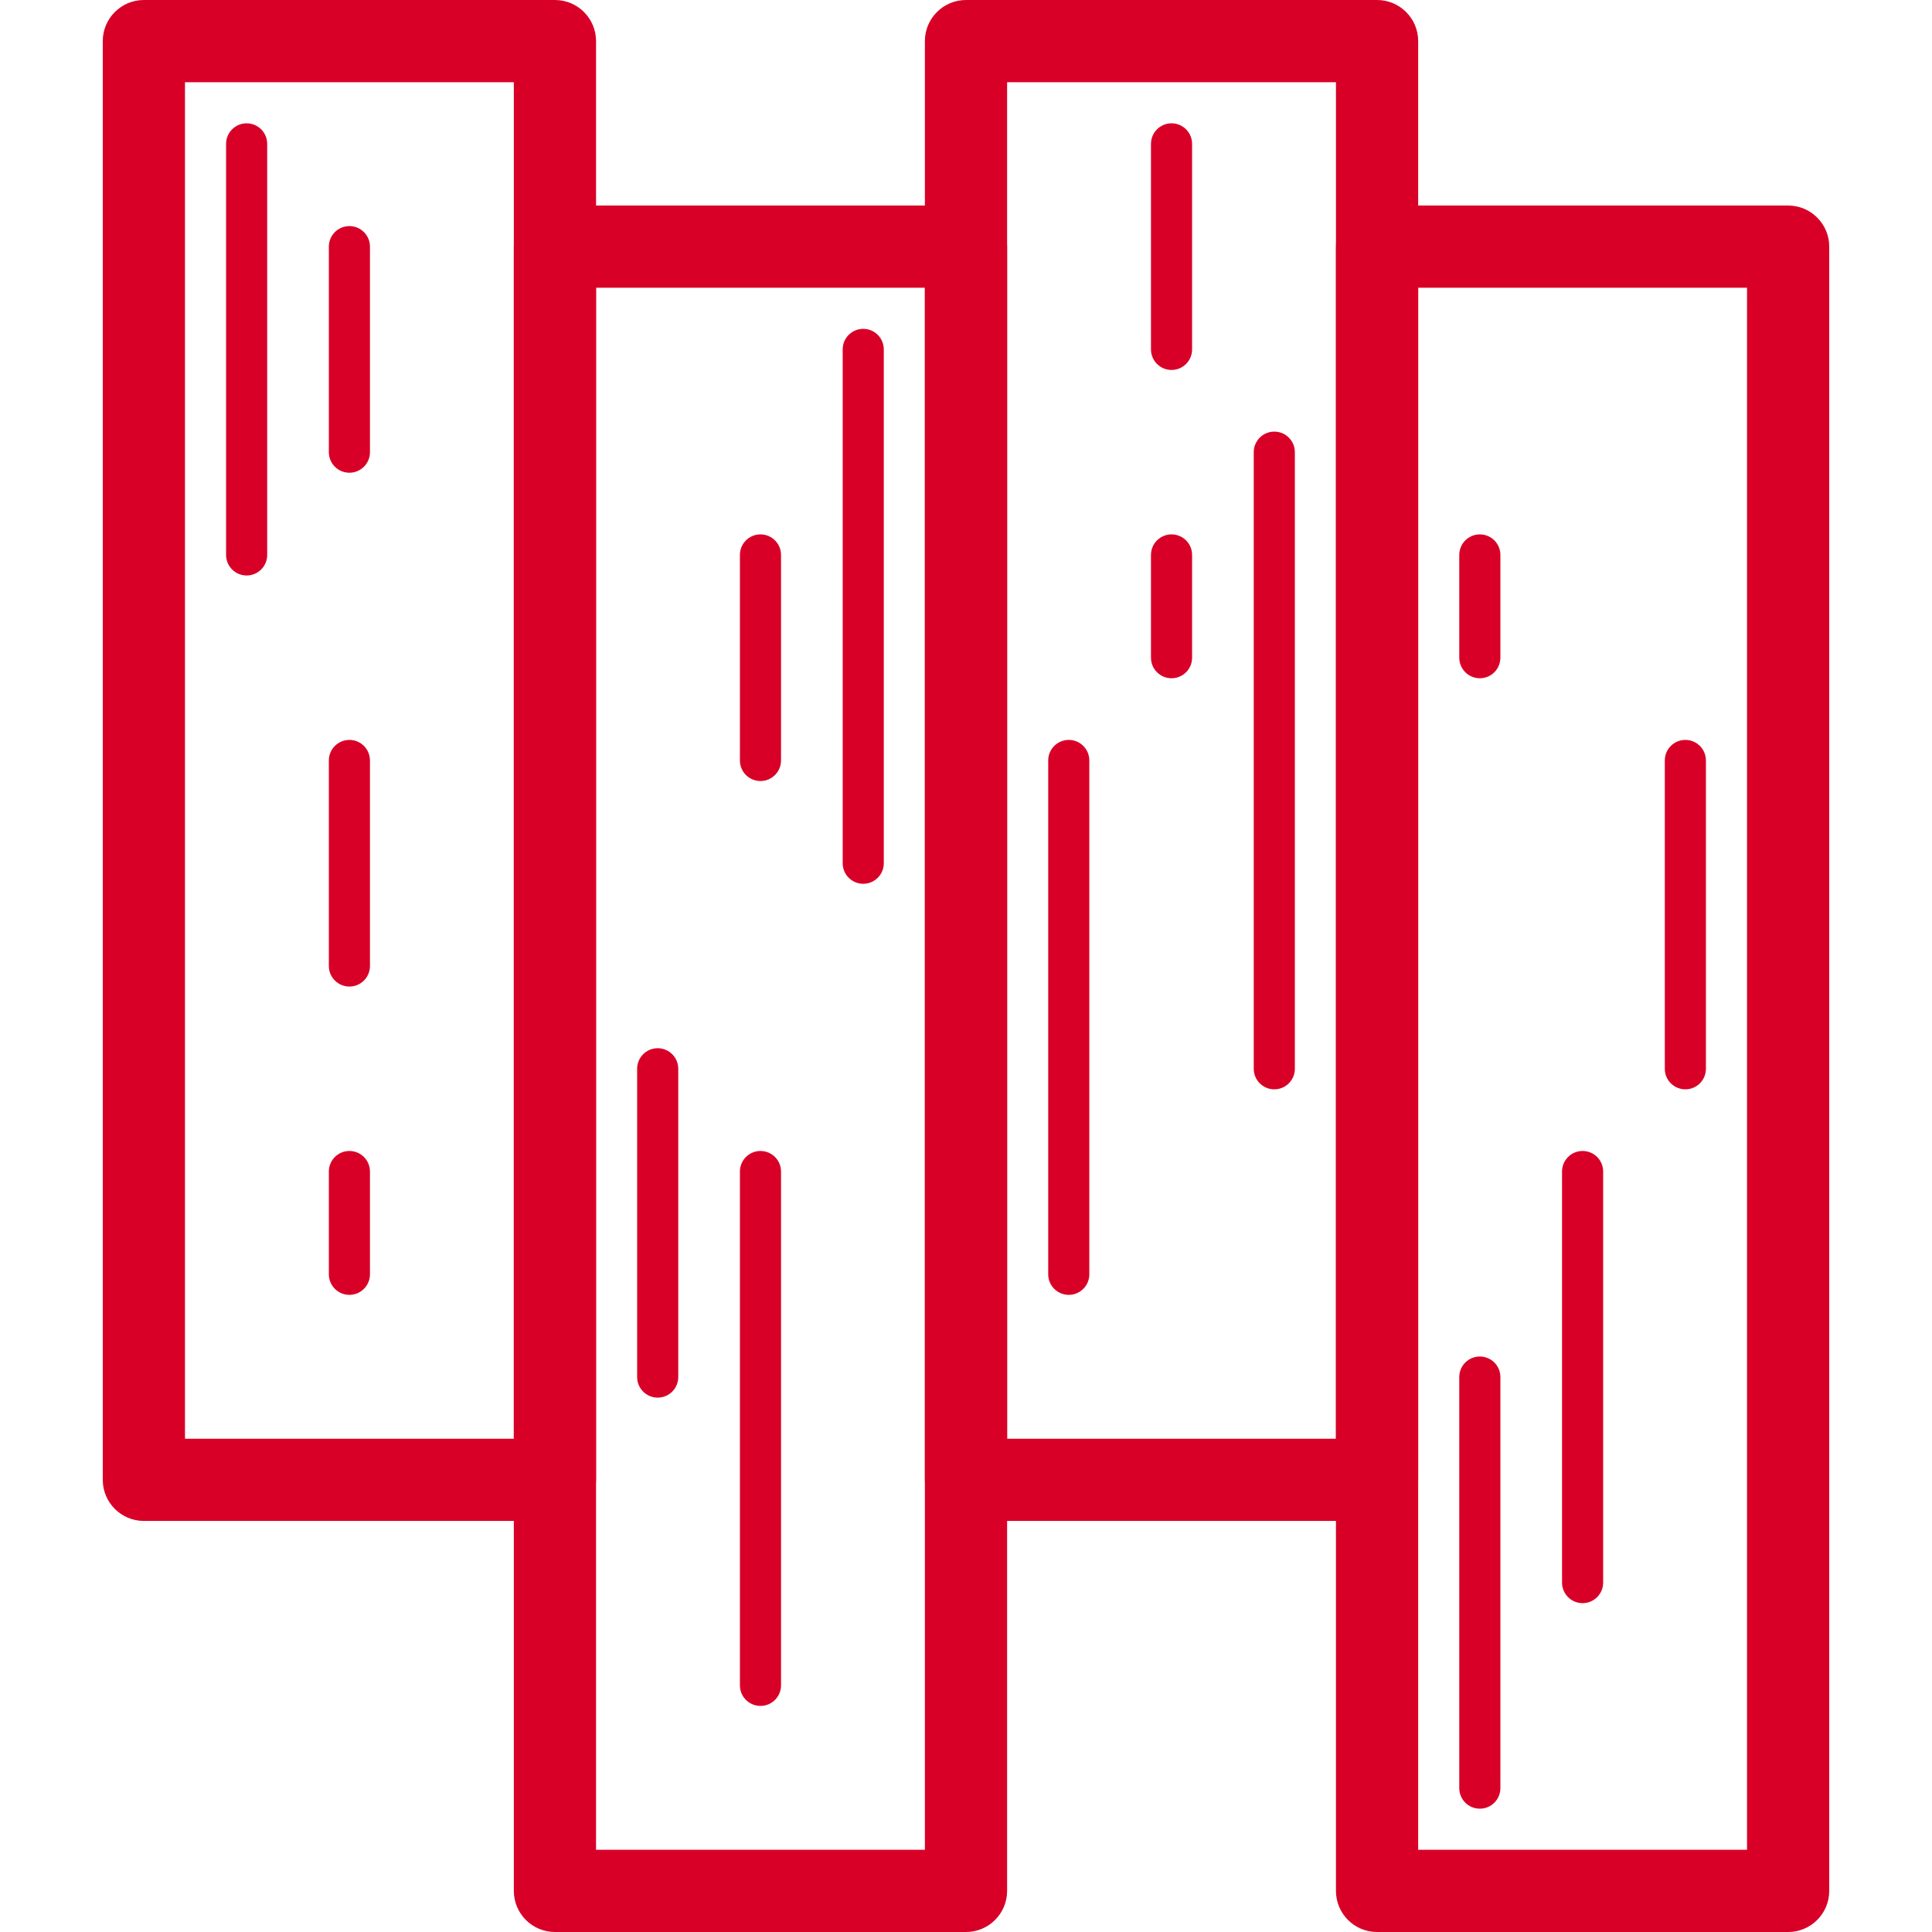 <?xml version="1.0" encoding="iso-8859-1"?>
<!-- Generator: Adobe Illustrator 19.0.0, SVG Export Plug-In . SVG Version: 6.00 Build 0)  -->
<svg xmlns="http://www.w3.org/2000/svg" xmlns:xlink="http://www.w3.org/1999/xlink" version="1.1" id="Capa_1" x="0px" y="0px" viewBox="0 0 512 512" style="enable-background:new 0 0 512 512;" xml:space="preserve" width="512px" height="512px">
<g>
	<g>
		<path d="M147.064,0H38.128c-6.013,0-10.894,4.88-10.894,10.894V392.17c0,6.013,4.88,10.894,10.894,10.894h108.936    c6.013,0,10.894-4.88,10.894-10.894V10.894C157.957,4.88,153.077,0,147.064,0z M136.17,381.277H49.021V21.787h87.149V381.277z" fill="#D80027"/>
	</g>
</g>
<g>
	<g>
		<path d="M256,54.468H147.064c-6.013,0-10.894,4.88-10.894,10.894v435.745c0,6.013,4.88,10.894,10.894,10.894H256    c6.013,0,10.894-4.88,10.894-10.894V65.362C266.894,59.348,262.013,54.468,256,54.468z M245.106,490.213h-87.149V76.255h87.149    V490.213z" fill="#D80027"/>
	</g>
</g>
<g>
	<g>
		<path d="M364.936,0H256c-6.013,0-10.894,4.88-10.894,10.894V392.17c0,6.013,4.88,10.894,10.894,10.894h108.936    c6.013,0,10.894-4.88,10.894-10.894V10.894C375.83,4.88,370.949,0,364.936,0z M354.043,381.277h-87.149V21.787h87.149V381.277z" fill="#D80027"/>
	</g>
</g>
<g>
	<g>
		<path d="M473.872,54.468H364.936c-6.013,0-10.894,4.88-10.894,10.894v435.745c0,6.013,4.88,10.894,10.894,10.894h108.936    c6.013,0,10.894-4.88,10.894-10.894V65.362C484.766,59.348,479.886,54.468,473.872,54.468z M462.979,490.213H375.83V76.255h87.149    V490.213z" fill="#D80027"/>
	</g>
</g>
<g>
	<g>
		<path d="M65.362,32.681c-3.007,0-5.447,2.44-5.447,5.447v108.936c0,3.007,2.44,5.447,5.447,5.447c3.007,0,5.447-2.44,5.447-5.447    V38.128C70.809,35.121,68.368,32.681,65.362,32.681z" fill="#D80027"/>
	</g>
</g>
<g>
	<g>
		<path d="M92.596,196.085c-3.007,0-5.447,2.44-5.447,5.447V256c0,3.007,2.44,5.447,5.447,5.447s5.447-2.44,5.447-5.447v-54.468    C98.043,198.525,95.602,196.085,92.596,196.085z" fill="#D80027"/>
	</g>
</g>
<g>
	<g>
		<path d="M92.596,305.021c-3.007,0-5.447,2.435-5.447,5.447v27.234c0,3.012,2.44,5.447,5.447,5.447s5.447-2.435,5.447-5.447    v-27.234C98.043,307.456,95.602,305.021,92.596,305.021z" fill="#D80027"/>
	</g>
</g>
<g>
	<g>
		<path d="M92.596,59.915c-3.007,0-5.447,2.44-5.447,5.447v54.468c0,3.007,2.44,5.447,5.447,5.447s5.447-2.44,5.447-5.447V65.362    C98.043,62.355,95.602,59.915,92.596,59.915z" fill="#D80027"/>
	</g>
</g>
<g>
	<g>
		<path d="M228.766,87.149c-3.007,0-5.447,2.44-5.447,5.447v136.17c0,3.007,2.44,5.447,5.447,5.447c3.007,0,5.447-2.44,5.447-5.447    V92.596C234.213,89.589,231.773,87.149,228.766,87.149z" fill="#D80027"/>
	</g>
</g>
<g>
	<g>
		<path d="M201.532,141.617c-3.007,0-5.447,2.44-5.447,5.447v54.468c0,3.007,2.44,5.447,5.447,5.447s5.447-2.44,5.447-5.447v-54.468    C206.979,144.057,204.539,141.617,201.532,141.617z" fill="#D80027"/>
	</g>
</g>
<g>
	<g>
		<path d="M174.298,277.787c-3.007,0-5.447,2.435-5.447,5.447v81.702c0,3.012,2.44,5.447,5.447,5.447    c3.007,0,5.447-2.435,5.447-5.447v-81.702C179.745,280.222,177.305,277.787,174.298,277.787z" fill="#D80027"/>
	</g>
</g>
<g>
	<g>
		<path d="M201.532,305.021c-3.007,0-5.447,2.435-5.447,5.447v136.17c0,3.012,2.44,5.447,5.447,5.447s5.447-2.435,5.447-5.447    v-136.17C206.979,307.456,204.539,305.021,201.532,305.021z" fill="#D80027"/>
	</g>
</g>
<g>
	<g>
		<path d="M310.468,32.681c-3.012,0-5.447,2.44-5.447,5.447v54.468c0,3.007,2.435,5.447,5.447,5.447s5.447-2.44,5.447-5.447V38.128    C315.915,35.121,313.48,32.681,310.468,32.681z" fill="#D80027"/>
	</g>
</g>
<g>
	<g>
		<path d="M337.702,114.383c-3.012,0-5.447,2.44-5.447,5.447v163.404c0,3.012,2.435,5.447,5.447,5.447s5.447-2.435,5.447-5.447    V119.83C343.149,116.823,340.714,114.383,337.702,114.383z" fill="#D80027"/>
	</g>
</g>
<g>
	<g>
		<path d="M310.468,141.617c-3.012,0-5.447,2.44-5.447,5.447v27.234c0,3.007,2.435,5.447,5.447,5.447s5.447-2.44,5.447-5.447    v-27.234C315.915,144.057,313.48,141.617,310.468,141.617z" fill="#D80027"/>
	</g>
</g>
<g>
	<g>
		<path d="M283.234,196.085c-3.012,0-5.447,2.44-5.447,5.447v136.17c0,3.012,2.435,5.447,5.447,5.447s5.447-2.435,5.447-5.447    v-136.17C288.681,198.525,286.246,196.085,283.234,196.085z" fill="#D80027"/>
	</g>
</g>
<g>
	<g>
		<path d="M392.17,359.489c-3.012,0-5.447,2.435-5.447,5.447v108.936c0,3.012,2.435,5.447,5.447,5.447s5.447-2.435,5.447-5.447    V364.936C397.617,361.924,395.182,359.489,392.17,359.489z" fill="#D80027"/>
	</g>
</g>
<g>
	<g>
		<path d="M419.404,305.021c-3.012,0-5.447,2.435-5.447,5.447v108.936c0,3.012,2.435,5.447,5.447,5.447s5.447-2.435,5.447-5.447    V310.468C424.851,307.456,422.416,305.021,419.404,305.021z" fill="#D80027"/>
	</g>
</g>
<g>
	<g>
		<path d="M392.17,141.617c-3.012,0-5.447,2.44-5.447,5.447v27.234c0,3.007,2.435,5.447,5.447,5.447s5.447-2.44,5.447-5.447v-27.234    C397.617,144.057,395.182,141.617,392.17,141.617z" fill="#D80027"/>
	</g>
</g>
<g>
	<g>
		<path d="M446.638,196.085c-3.012,0-5.447,2.44-5.447,5.447v81.702c0,3.012,2.435,5.447,5.447,5.447s5.447-2.435,5.447-5.447    v-81.702C452.085,198.525,449.65,196.085,446.638,196.085z" fill="#D80027"/>
	</g>
</g>
<g>
</g>
<g>
</g>
<g>
</g>
<g>
</g>
<g>
</g>
<g>
</g>
<g>
</g>
<g>
</g>
<g>
</g>
<g>
</g>
<g>
</g>
<g>
</g>
<g>
</g>
<g>
</g>
<g>
</g>
</svg>
